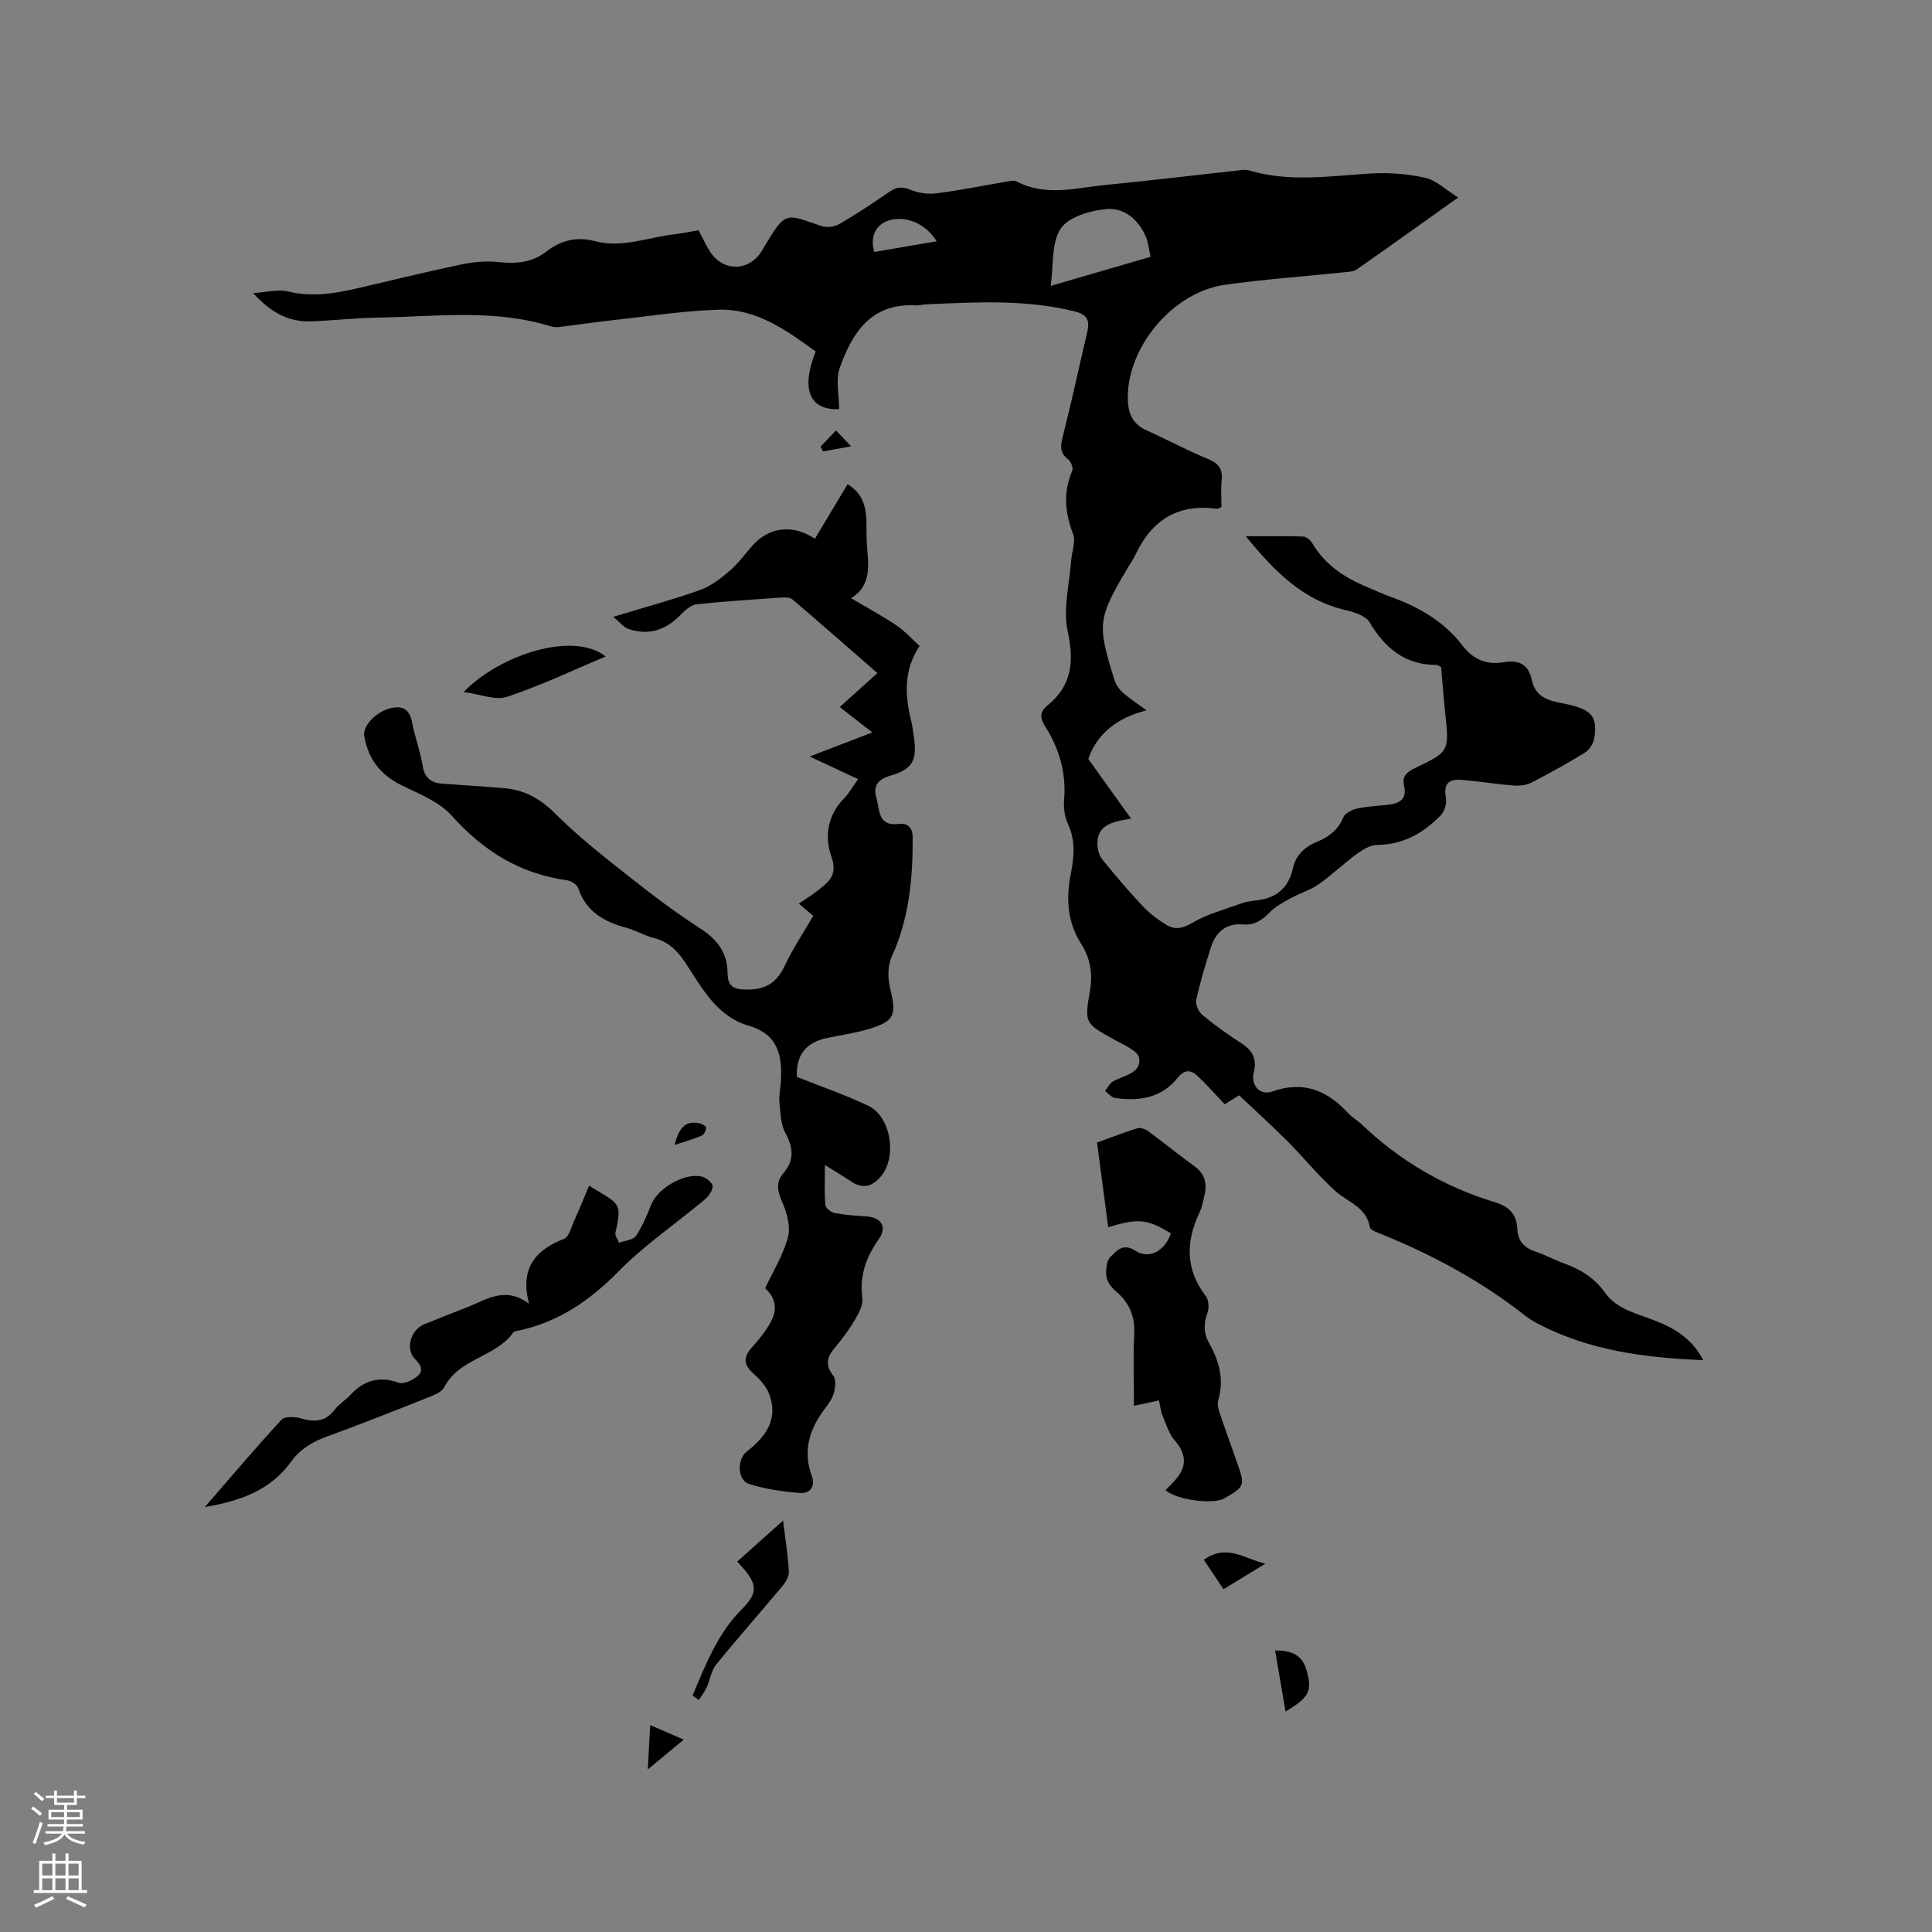 <svg enable-background="new 0 0 400 400" viewBox="0 0 400 400" xmlns="http://www.w3.org/2000/svg"><rect x="0" y="0" width="400" height="400" fill="#808080" stroke="none"/><g fill="#010000"><path d="m352.65 281.61c-12.1-.5-23.48-1.98-33.98-7.41-1.03-.53-2.04-1.13-2.95-1.84-8.97-7.07-18.91-12.42-29.44-16.74-.97-.4-2.55-.88-2.66-1.52-.7-4.22-4.52-5.16-7.1-7.46-3.54-3.17-6.54-6.93-9.91-10.3-3.27-3.28-6.71-6.4-10.06-9.57-1.44.89-2.41 1.49-3 1.86-2.08-2.18-3.87-4.33-5.96-6.15-1.2-1.05-2.52-.92-3.76.65-3.32 4.2-7.96 4.9-12.93 4.21-.76-.11-1.41-.95-2.11-1.45.54-.68.94-1.58 1.63-1.98 2.22-1.28 5.87-1.64 5.45-4.82-.2-1.5-3.28-2.79-5.22-3.87-5.99-3.35-6.16-3.32-4.99-10.09.62-3.56.06-6.77-1.81-9.71-2.92-4.59-3.15-9.44-2.14-14.59.68-3.43.99-6.85-.61-10.26-.69-1.47-.93-3.34-.79-4.98.48-5.62-1.03-10.66-4-15.32-1.01-1.58-1.02-2.93.48-4.15 5.15-4.14 5.63-9.13 4.26-15.45-1-4.64.38-9.79.73-14.72.13-1.79.98-3.81.41-5.31-1.68-4.45-2.14-8.69-.19-13.15.26-.59-.28-1.96-.87-2.41-1.94-1.47-1.51-3.05-1.01-5.04 1.79-7.08 3.32-14.22 4.99-21.33.56-2.36.01-3.59-2.62-4.24-10.15-2.52-20.41-1.91-30.68-1.46-.74.03-1.48.26-2.21.22-9.19-.53-13.14 5.62-15.72 12.88-.91 2.55-.15 5.7-.15 8.6-6.05.26-8.01-3.99-4.85-11.94-6.04-4.36-12.2-8.89-20.13-8.65-7.17.22-14.31 1.34-21.45 2.12-3.78.42-7.55.98-11.33 1.44-.62.08-1.3.08-1.88-.1-11.84-3.68-23.95-2.02-35.98-1.82-4.55.07-9.09.6-13.64.77-4.64.18-8.37-1.77-12.05-5.85 2.81-.17 5.13-.85 7.17-.34 5.39 1.33 10.5.27 15.67-.94 6.8-1.59 13.59-3.26 20.43-4.68 2.44-.51 5.05-.73 7.52-.46 3.62.38 6.91.14 9.89-2.17 2.99-2.31 6.24-3.17 10.08-2.16 5.65 1.49 11.09-.82 16.62-1.45 1.57-.18 3.12-.53 4.83-.82.79 1.49 1.47 3.04 2.37 4.43 2.72 4.2 7.98 4.15 10.66-.04.17-.27.33-.54.49-.82 4.6-7.76 4.49-6.94 11.93-4.43 1.09.37 2.71.16 3.71-.42 3.57-2.08 7.01-4.37 10.41-6.71 1.48-1.02 2.66-1.06 4.35-.36 1.63.67 3.64.94 5.39.71 4.83-.62 9.61-1.6 14.41-2.41.71-.12 1.6-.33 2.16-.03 6.03 3.17 12.25 1.31 18.38.71 9.07-.88 18.12-1.98 27.17-2.97.83-.09 1.75-.28 2.51-.05 8.37 2.52 16.8 1.16 25.25.65 3.75-.23 7.64.08 11.3.9 2.24.5 4.17 2.44 6.78 4.07-7.52 5.35-14.21 10.16-20.97 14.87-.71.49-1.79.53-2.72.62-8.22.86-16.48 1.43-24.65 2.59-10.52 1.5-19.8 12.38-20.06 22.88-.08 3.2.65 5.8 3.88 7.25 4.24 1.9 8.35 4.14 12.65 5.89 2.24.91 3.15 2.07 2.9 4.45-.19 1.87-.04 3.77-.04 5.52-.51.23-.71.41-.88.39-8.02-1.14-13.5 2.26-16.89 9.43-.45.95-1.07 1.83-1.61 2.74-6.26 10.59-6.41 11.65-2.74 23.36.29.93.95 1.85 1.69 2.51 1.33 1.18 2.85 2.16 4.92 3.68-6.28 1.57-10.34 5.02-12.06 10.06 2.94 4.1 5.65 7.88 8.86 12.37-4.19.61-7.1 1.48-6.97 5.34.04 1.06.37 2.31 1.01 3.1 2.66 3.29 5.41 6.53 8.31 9.61 1.42 1.51 3.14 2.82 4.92 3.91 1.8 1.1 3.44.79 5.48-.43 3.01-1.8 6.56-2.71 9.91-3.93.99-.36 2.06-.56 3.1-.66 4.13-.41 6.81-2.45 7.72-6.6.62-2.84 2.49-4.52 5.09-5.59 2.41-.99 4.3-2.46 5.37-5.04.37-.88 1.84-1.59 2.92-1.82 2.16-.47 4.41-.54 6.62-.81 2.23-.27 3.64-1.31 3.05-3.78-.51-2.13.58-2.97 2.3-3.8 7.08-3.39 7.04-3.44 6.2-11.44-.33-3.15-.57-6.32-.85-9.46-.41-.19-.68-.43-.96-.43-6.5 0-10.64-3.46-13.84-8.83-.8-1.34-3.1-2.1-4.85-2.5-8.94-2.02-14.85-8.04-20.78-15.32 4.31 0 8.06-.06 11.81.06.66.02 1.55.69 1.9 1.3 2.65 4.53 6.73 7.23 11.43 9.17 1.57.65 3.1 1.39 4.69 1.96 5.89 2.1 11.19 5.1 15.04 10.15 2.23 2.91 5 4.05 8.54 3.44 3.05-.53 5.12.41 5.79 3.64.93 4.49 4.88 4.43 8.13 5.25 4.3 1.08 5.55 2.58 4.8 6.91-.19 1.07-1 2.36-1.92 2.92-3.6 2.22-7.31 4.28-11.08 6.21-1.05.54-2.43.7-3.63.61-3.59-.28-7.15-.87-10.74-1.17-3.05-.25-3.82.97-3.31 3.94.18 1.06-.35 2.63-1.11 3.41-3.56 3.65-7.74 6.05-13.1 6.11-1.43.01-3 .95-4.23 1.84-2.74 2-5.19 4.39-7.96 6.33-1.75 1.22-3.9 1.84-5.79 2.88-1.52.84-3.12 1.7-4.31 2.92-1.58 1.62-3.18 2.7-5.51 2.5-3.48-.29-5.63 1.52-6.64 4.67-1.16 3.62-2.26 7.28-3.07 10.99-.2.92.51 2.45 1.3 3.1 2.62 2.15 5.39 4.12 8.23 5.97 2.28 1.48 3.03 3.28 2.39 5.93-.65 2.67 1.26 4.83 3.86 3.91 6.49-2.29 11.41-.16 15.74 4.56.78.85 1.86 1.42 2.7 2.22 7.94 7.6 17.19 13 27.68 16.17 2.95.89 4.47 2.58 4.59 5.53.11 2.61 1.52 3.93 3.86 4.72 2 .67 3.88 1.71 5.87 2.43 3.37 1.21 6.27 3.01 8.37 5.97 2.52 3.56 6.64 4.36 10.33 5.83 4.2 1.6 7.75 3.8 10.07 8.21zm-114.43-228.44c-.37-1.63-.48-2.92-.95-4.05-1.5-3.68-4.56-6.18-8.25-5.83-3.34.31-7.81 1.63-9.42 4.06-1.96 2.96-1.45 7.55-2.07 11.84 7.17-2.09 13.73-4 20.69-6.02zm-57.21-1.01c4.39-.75 8.6-1.47 12.91-2.2-2-3.29-5.58-5.06-8.88-4.55-3.36.51-5.08 3.13-4.03 6.75z"/><path d="m165.39 187.08c1.36-.92 2.54-1.64 3.62-2.48 2.38-1.85 4.57-3.22 3.09-7.37-1.39-3.88-.82-8.4 2.57-11.83 1.09-1.11 1.87-2.53 2.99-4.09-3.29-1.54-6.41-2.99-10.03-4.68 4.54-1.74 8.54-3.28 12.98-4.99-2.37-1.85-4.42-3.44-6.75-5.26 2.57-2.31 5.04-4.54 7.8-7.02-5.94-5.18-11.72-10.26-17.58-15.25-.53-.45-1.59-.44-2.39-.39-5.81.4-11.63.76-17.42 1.39-1.15.12-2.37 1.15-3.24 2.06-3.07 3.24-6.65 4.49-10.92 3.05-.96-.32-1.69-1.31-3.15-2.51 6.68-2.03 12.39-3.56 17.94-5.54 2.25-.8 4.31-2.4 6.17-3.98 1.76-1.5 3.14-3.44 4.68-5.19 3.41-3.88 8.4-4.56 12.96-1.44 2.22-3.72 4.43-7.41 6.77-11.3 4.75 2.82 3.74 7.49 3.96 11.79.22 4.38 1.39 8.94-3.24 11.8 3.44 2.03 6.49 3.67 9.36 5.6 1.73 1.17 3.16 2.78 4.84 4.29-3.38 5.04-3.04 10.33-1.71 15.72.23.92.33 1.87.48 2.82.77 5.08-.09 6.93-4.86 8.33-2.69.79-3.55 2.19-2.86 4.57.69 2.4.27 5.96 4.56 5.41 2.13-.28 2.95.99 2.95 2.79.04 8.5-.73 16.83-4.36 24.75-.86 1.88-.8 4.55-.28 6.64 1.3 5.34.93 6.61-4.27 8.22-2.81.87-5.77 1.29-8.67 1.88-4.55.92-6.6 3.57-6.39 8.09 4.97 1.98 9.98 3.71 14.74 5.96 4.77 2.25 6.06 10.68 2.6 14.7-1.8 2.09-3.75 2.58-6.13.98-1.57-1.06-3.2-2.01-5.41-3.4 0 3.13-.13 5.72.09 8.28.05.63 1.18 1.52 1.93 1.66 2.16.41 4.37.57 6.57.71 3.07.19 4.35 2.16 2.58 4.68-2.62 3.72-4.04 7.54-3.42 12.18.18 1.39-.67 3.07-1.44 4.38-1.23 2.09-2.68 4.09-4.25 5.94-1.65 1.95-2.06 3.61-.32 5.81.6.76.41 2.42.11 3.54-.32 1.18-1.1 2.3-1.87 3.3-3.17 4.18-4.61 8.67-2.71 13.84.86 2.36-.43 3.74-2.5 3.58-3.54-.28-7.14-.8-10.51-1.88-2.38-.76-2.51-5.07-.43-6.7 3.96-3.11 6.63-6.74 4.59-11.99-.6-1.53-1.86-2.94-3.13-4.06-2.13-1.88-2.28-3.44-.39-5.52 1.41-1.55 2.75-3.22 3.77-5.03 1.34-2.37 1.53-4.85-1.05-7.2 1.62-3.48 3.74-6.86 4.72-10.54.58-2.18-.2-5.02-1.15-7.23-.97-2.26-1.48-4.07.22-6.06 2.3-2.68 2.05-5.29.39-8.35-.99-1.81-1-4.21-1.22-6.37-.13-1.35.2-2.74.29-4.12.36-5.33-.48-9.9-6.59-11.67-6.71-1.94-9.71-7.82-13.18-13.07-1.65-2.49-3.52-4.36-6.52-5.11-1.94-.48-3.71-1.58-5.64-2.1-4.6-1.24-8.37-3.29-10-8.19-.25-.75-1.48-1.54-2.34-1.66-9.71-1.33-17.31-6.05-23.83-13.34-2.55-2.85-6.61-4.5-10.21-6.22-4.51-2.16-7.13-5.47-7.94-10.34-.34-2.05 2.47-5.04 5.5-5.74 2.55-.59 3.93.34 4.43 3.02.56 3.01 1.69 5.92 2.17 8.94.39 2.49 1.73 3.49 3.97 3.67 4.32.34 8.65.58 12.97.95 4.29.36 7.57 2.31 10.7 5.44 4.69 4.69 9.97 8.8 15.18 12.92 4.73 3.75 9.57 7.41 14.64 10.67 3.52 2.26 5.61 5.01 5.66 9.16.04 2.86 1.19 3.5 4.1 3.5 3.97 0 6.14-1.54 7.77-4.98 1.66-3.52 3.85-6.8 5.87-10.29-.96-.82-1.83-1.55-2.98-2.53z"/><path d="m241.3 308.53c.97-1.03 1.84-1.81 2.53-2.72 1.99-2.6 1.55-5.08-.58-7.54-1.23-1.41-1.82-3.41-2.57-5.2-.38-.93-.47-1.98-.73-3.13-1.09.24-1.88.42-2.68.59-.72.15-1.43.3-2.5.52 0-5-.19-9.85.06-14.68.19-3.7-.91-6.56-3.72-8.95-.91-.78-1.88-1.96-2.02-3.06-.18-1.38-.02-3.35.85-4.18 1.2-1.14 2.52-2.93 5.12-1.23 2.91 1.89 6.21-.04 7.35-3.6-4.85-2.97-6.74-3.17-12.96-1.26-.76-5.77-1.52-11.49-2.32-17.53 2.8-1.02 5.52-2.1 8.31-2.96.64-.2 1.66.15 2.25.58 3.25 2.38 6.36 4.93 9.62 7.29 2.23 1.61 2.63 3.68 2.04 6.14-.27 1.13-.48 2.31-.97 3.35-2.87 6.03-3.01 11.78 1.24 17.35.62.81.76 2.45.39 3.45-.83 2.25-.85 4.26.34 6.35 2.09 3.7 3.14 7.56 1.86 11.85-.27.89.15 2.08.47 3.05 1.11 3.31 2.32 6.59 3.48 9.88 1.65 4.66 1.54 4.96-2.75 7.36-2.31 1.28-9.88.29-12.11-1.72z"/><path d="m121.96 245.48c6.06 3.82 6.99 3.18 5.46 9.71-.14.61.48 1.4.74 2.11 1.21-.45 2.92-.56 3.51-1.43 1.36-1.98 2.27-4.29 3.19-6.54 1.4-3.43 7.1-6.68 10.59-5.69.87.24 2.11 1.32 2.09 1.99-.02.94-.87 2.08-1.68 2.76-5.93 4.96-12.4 9.35-17.79 14.83-6.06 6.17-12.7 10.67-21.18 12.37-.21.04-.48.08-.58.23-3.65 5.19-11.26 5.39-14.33 11.38-.45.88-1.73 1.48-2.75 1.89-7.18 2.85-14.35 5.72-21.61 8.35-3 1.09-5.5 2.62-7.36 5.19-4.13 5.71-10.09 8.09-17.85 9.38 5.64-6.5 10.63-12.4 15.87-18.07.68-.74 2.78-.64 4.03-.28 2.79.8 5.07.73 6.98-1.8.88-1.16 2.23-1.96 3.24-3.04 2.82-3.05 5.98-3.98 10.04-2.54 1.04.37 2.9-.54 3.91-1.41 1.15-.98.83-2.15-.48-3.41-2.16-2.07-1.02-6.11 1.82-7.28 2.93-1.21 5.9-2.35 8.85-3.51 4.02-1.58 7.91-4.47 12.86-.74-1.91-7.24 1.2-11.1 7.27-13.46 1.02-.4 1.48-2.4 2.07-3.72 1.06-2.31 2-4.66 3.09-7.27z"/><path d="m143.38 351.05c2.7-6.36 5.19-12.87 10.24-17.92 3.14-3.15 3.29-4.92.28-8.41-.34-.4-.7-.78-1.27-1.41 3.09-2.76 6.11-5.46 9.5-8.49.47 3.86 1 7.18 1.2 10.51.06.98-.62 2.19-1.31 3.01-4.54 5.45-9.26 10.76-13.73 16.27-1.03 1.27-1.26 3.16-1.97 4.71-.43.93-1.07 1.76-1.62 2.63-.43-.3-.88-.6-1.32-.9z"/><path d="m125.4 135.92c-7.04 2.95-13.58 6.09-20.42 8.35-2.41.8-5.52-.54-8.99-.99 7.51-7.78 22.78-12.67 29.41-7.36z"/><path d="m266.16 354.36c-.74-4.31-1.43-8.34-2.17-12.65 3.28-.01 5.57.83 6.49 4.01 1.26 4.37.67 5.64-4.32 8.64z"/><path d="m249.25 322.94c4.87-3.51 8.81.03 12.75.78-2.76 1.69-5.58 3.42-8.69 5.32-1.22-1.83-2.64-3.97-4.06-6.1z"/><path d="m134.61 357.16c2.6 1.12 4.6 1.99 6.95 3.01-2.4 1.99-4.54 3.77-7.44 6.17.18-3.42.32-6.02.49-9.18z"/><path d="m139.66 237.04c.84-3.11 1.96-5.2 5.21-4.47.51.12 1.36.62 1.34.87-.06.6-.42 1.46-.9 1.67-1.69.72-3.49 1.22-5.65 1.93z"/><path d="m176.22 92.41c-2.43.43-4.14.74-5.85 1.05-.16-.33-.31-.67-.47-1 1.01-1.06 2.02-2.12 3.18-3.34.99 1.03 1.77 1.85 3.14 3.29z"/></g><path d="m6.44 374.46.42-.45c.65.47 1.27.95 1.85 1.44l-.45.49c-.65-.56-1.25-1.06-1.82-1.48m.93 7.33-.63-.26c.55-1.36 1.05-2.8 1.52-4.33.19.1.38.19.59.27-.46 1.29-.95 2.73-1.48 4.32m-.38-10.38.44-.42c.43.34 1.01.82 1.74 1.44l-.49.49c-.53-.51-1.09-1.01-1.69-1.51m2.5.35h1.72v-1.04h.59v1.04h3.52v-1.04h.59v1.04h1.75v.53h-1.75v1.42h-2.03v.97h3.22v2.03h-3.24c0 .35-.01.66-.03.93h3.32v.53h-3.37c-.03.27-.08.58-.15.94h3.96v.53h-3.71c.67.92 1.93 1.48 3.79 1.68-.13.24-.23.44-.29.59-2.13-.38-3.48-1.08-4.04-2.12-.43.97-1.77 1.72-4.03 2.23-.09-.19-.2-.37-.33-.55 2.1-.42 3.37-1.03 3.81-1.83h-3.36v-.53h3.58c.08-.29.13-.61.16-.94h-3.33v-.53h3.39c.02-.27.04-.58.04-.93h-3.23v-2.03h3.25v-.97h-2.07v-1.42h-1.73zm1.12 3.44v1h2.65c.01-.3.02-.44.01-.4v-.25-.35zm1.19-2h3.52v-.91h-3.52zm4.71 2h-2.63v.59c0 .15-.01.28-.01.4h2.64z" fill="#fbfafc"/><path d="m13.56 383.74h.63v1.52h2.72v6.07h1.13v.6h-11.06v-.6h1.13v-6.07h2.73v-1.52h.63v1.52h2.1v-1.52zm-2.69 8.83.38.56c-1.24.63-2.53 1.25-3.85 1.85-.1-.21-.21-.42-.34-.63 1.36-.55 2.63-1.15 3.81-1.78m-2.13-4.27h2.1v-2.45h-2.1zm0 3.04h2.1v-2.46h-2.1zm2.72-3.04h2.1v-2.45h-2.1zm0 3.04h2.1v-2.46h-2.1zm6.07 3.6c-1.41-.71-2.7-1.3-3.86-1.78l.35-.56c1.45.62 2.75 1.19 3.88 1.72zm-1.25-9.09h-2.1v2.45h2.1zm-2.09 5.49h2.1v-2.46h-2.1z" fill="#fbfafc"/></svg>